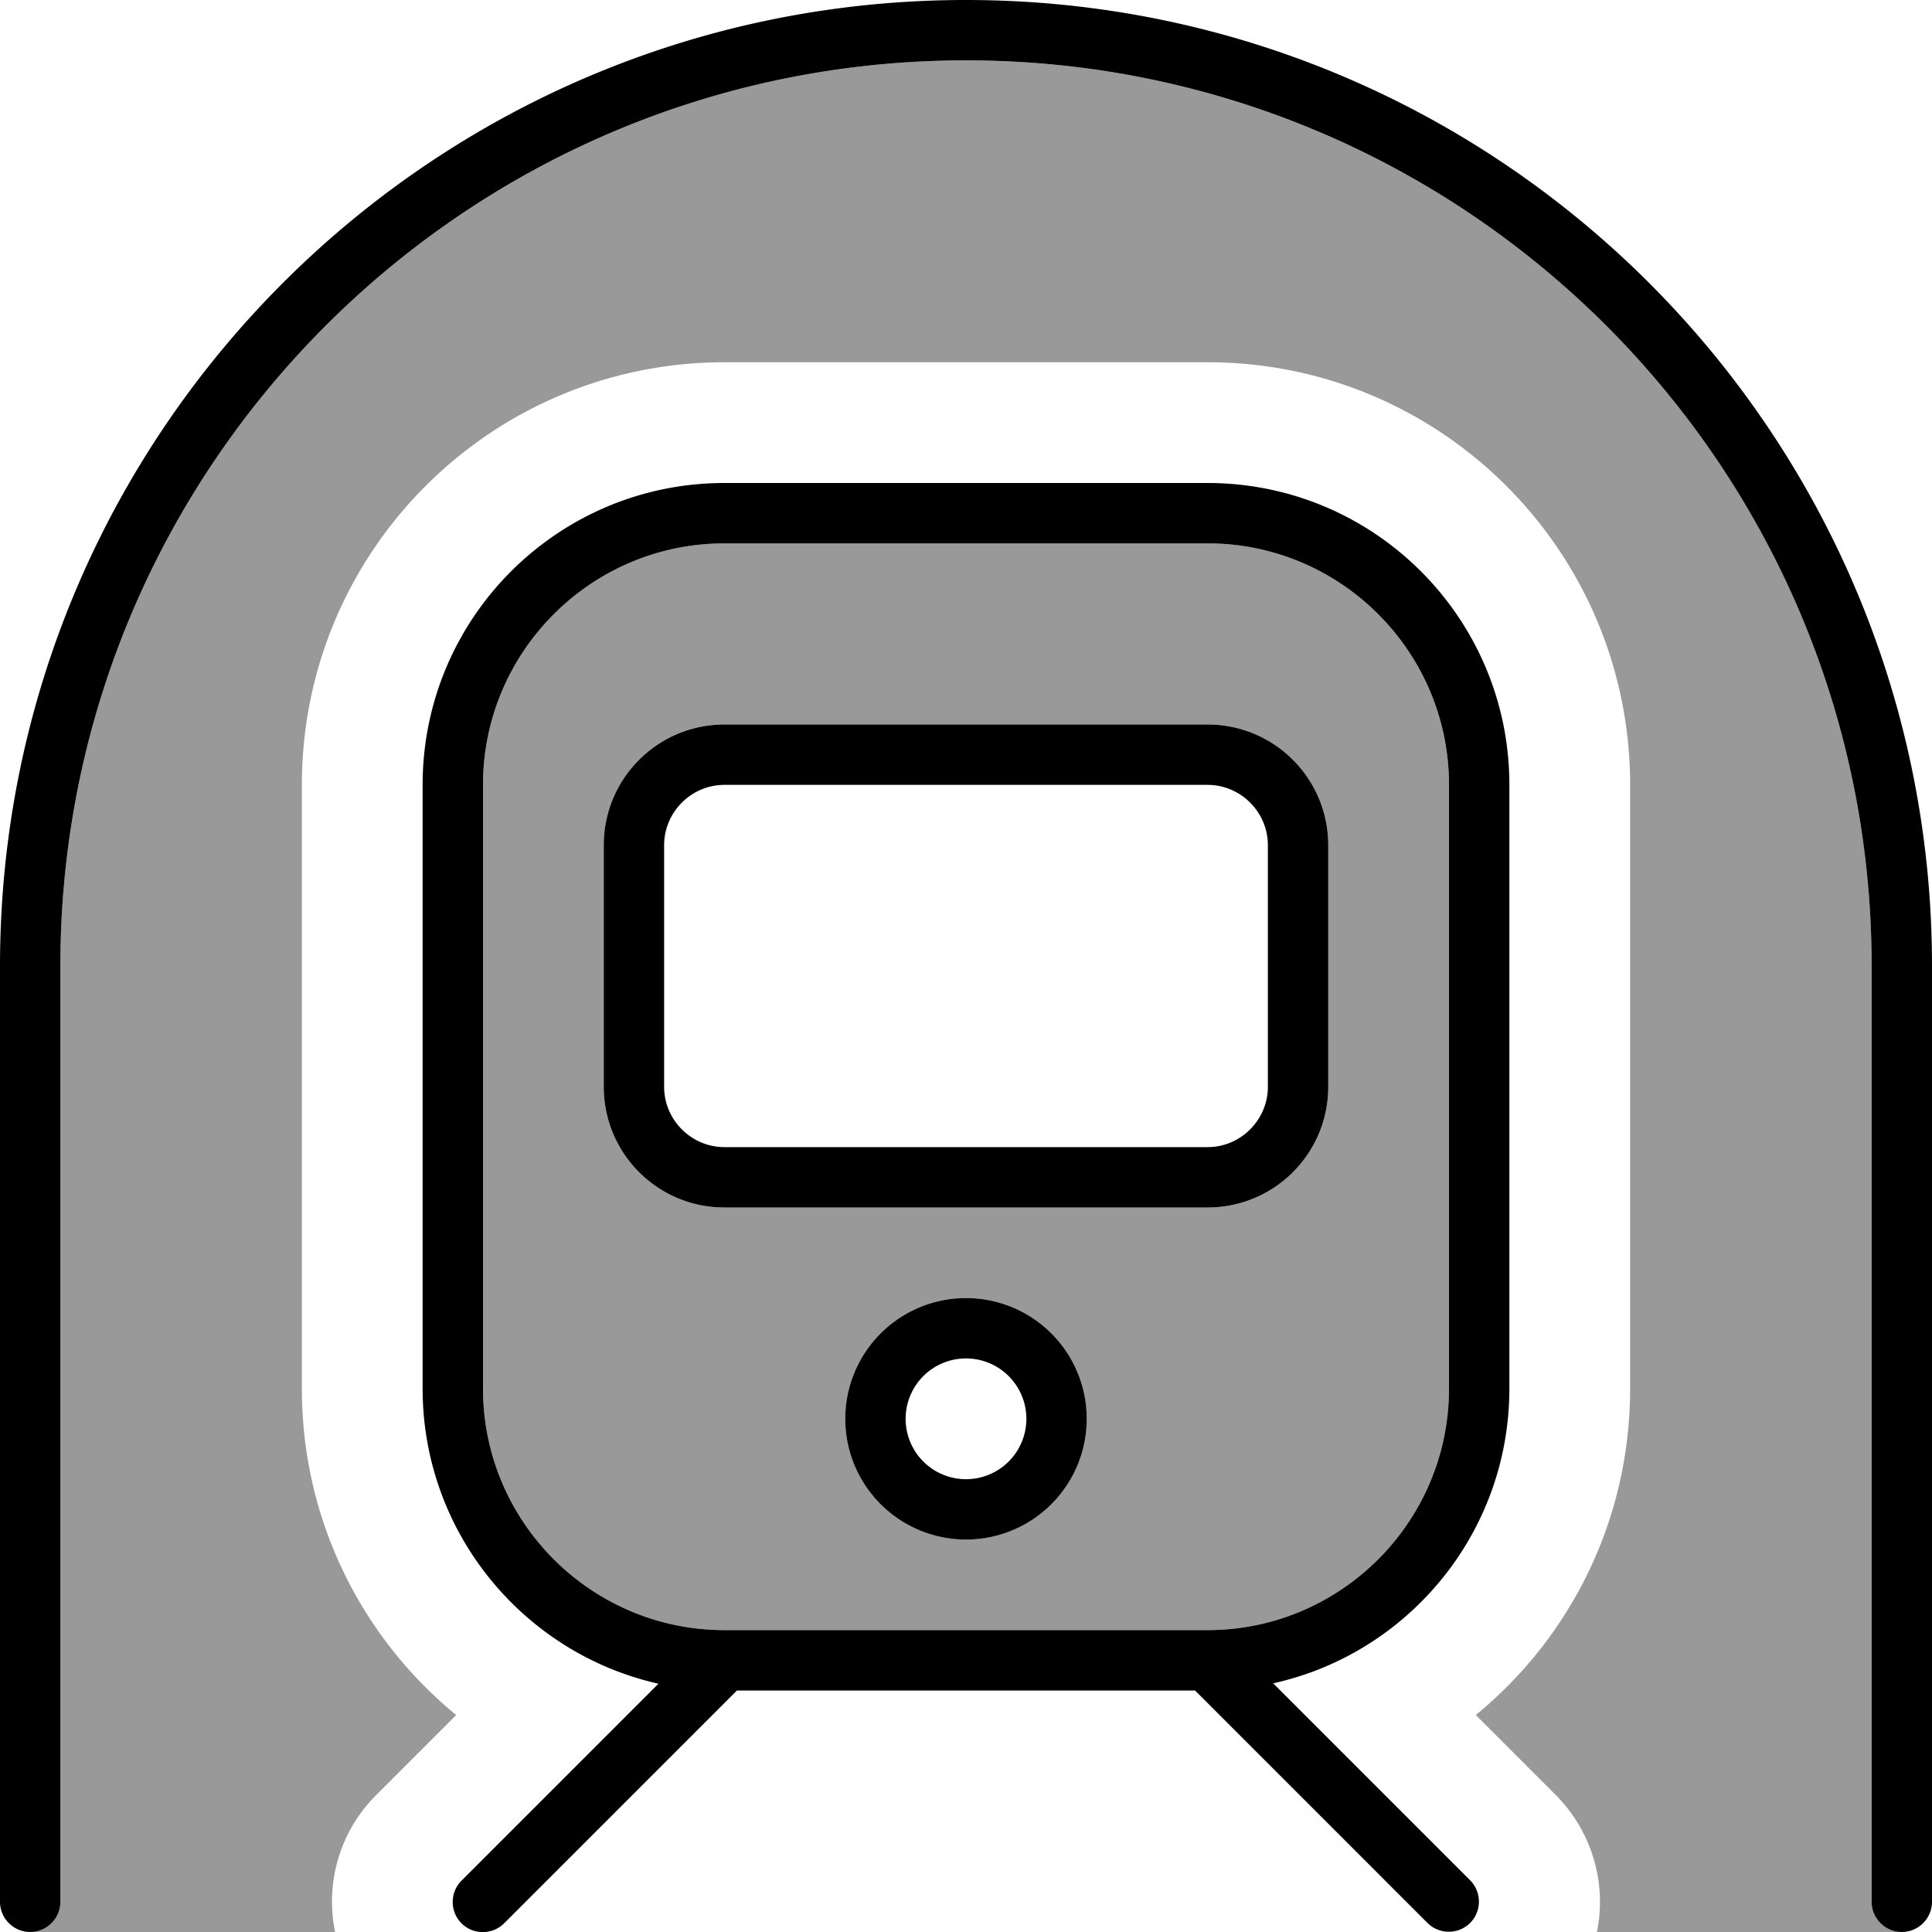 <svg xmlns="http://www.w3.org/2000/svg" viewBox="0 0 512 512"><defs><style>.fa-secondary{opacity:.4}</style></defs><path class="fa-secondary" d="M8 512c4.4 0 8-3.6 8-8l0-248C16 123.5 123.5 16 256 16s240 107.5 240 240l0 248c0 4.4 3.6 8 8 8l-80.8 0c2.6-12.7-1.1-26.4-10.9-36.3l-21.2-21.2C416.1 434 432 402.9 432 368l0-160c0-61.9-50.1-112-112-112L192 96C130.1 96 80 146.1 80 208l0 160c0 34.9 15.9 66 40.9 86.5L99.7 475.7c-9.9 9.9-13.5 23.6-10.9 36.3L8 512zM128 208c0-35.3 28.7-64 64-64l128 0c35.3 0 64 28.7 64 64l0 160c0 35.3-28.7 64-64 64l-128 0c-35.3 0-64-28.7-64-64l0-160zm32 16l0 64c0 17.7 14.3 32 32 32l128 0c17.7 0 32-14.3 32-32l0-64c0-17.7-14.3-32-32-32l-128 0c-17.7 0-32 14.3-32 32zm64 152a32 32 0 1 0 64 0 32 32 0 1 0 -64 0z"/><path class="fa-primary" d="M256 16C123.5 16 16 123.5 16 256l0 248c0 4.4-3.6 8-8 8s-8-3.6-8-8L0 256C0 114.6 114.6 0 256 0S512 114.6 512 256l0 248c0 4.4-3.6 8-8 8s-8-3.6-8-8l0-248C496 123.5 388.5 16 256 16zM192 144c-35.3 0-64 28.7-64 64l0 160c0 35.3 28.7 64 64 64l128 0c35.3 0 64-28.7 64-64l0-160c0-35.3-28.7-64-64-64l-128 0zm0-16l128 0c44.2 0 80 35.8 80 80l0 160c0 38.2-26.8 70.2-62.6 78.1l52.2 52.2c3.1 3.1 3.1 8.2 0 11.3s-8.2 3.1-11.3 0L316.7 448l-121.4 0-61.7 61.7c-3.1 3.1-8.2 3.1-11.3 0s-3.1-8.2 0-11.3l52.2-52.2C138.8 438.2 112 406.2 112 368l0-160c0-44.2 35.8-80 80-80zm80 248a16 16 0 1 0 -32 0 16 16 0 1 0 32 0zm-48 0a32 32 0 1 1 64 0 32 32 0 1 1 -64 0zM192 208c-8.8 0-16 7.2-16 16l0 64c0 8.8 7.2 16 16 16l128 0c8.8 0 16-7.2 16-16l0-64c0-8.8-7.2-16-16-16l-128 0zm-32 16c0-17.7 14.3-32 32-32l128 0c17.7 0 32 14.3 32 32l0 64c0 17.7-14.3 32-32 32l-128 0c-17.7 0-32-14.3-32-32l0-64z"/></svg>